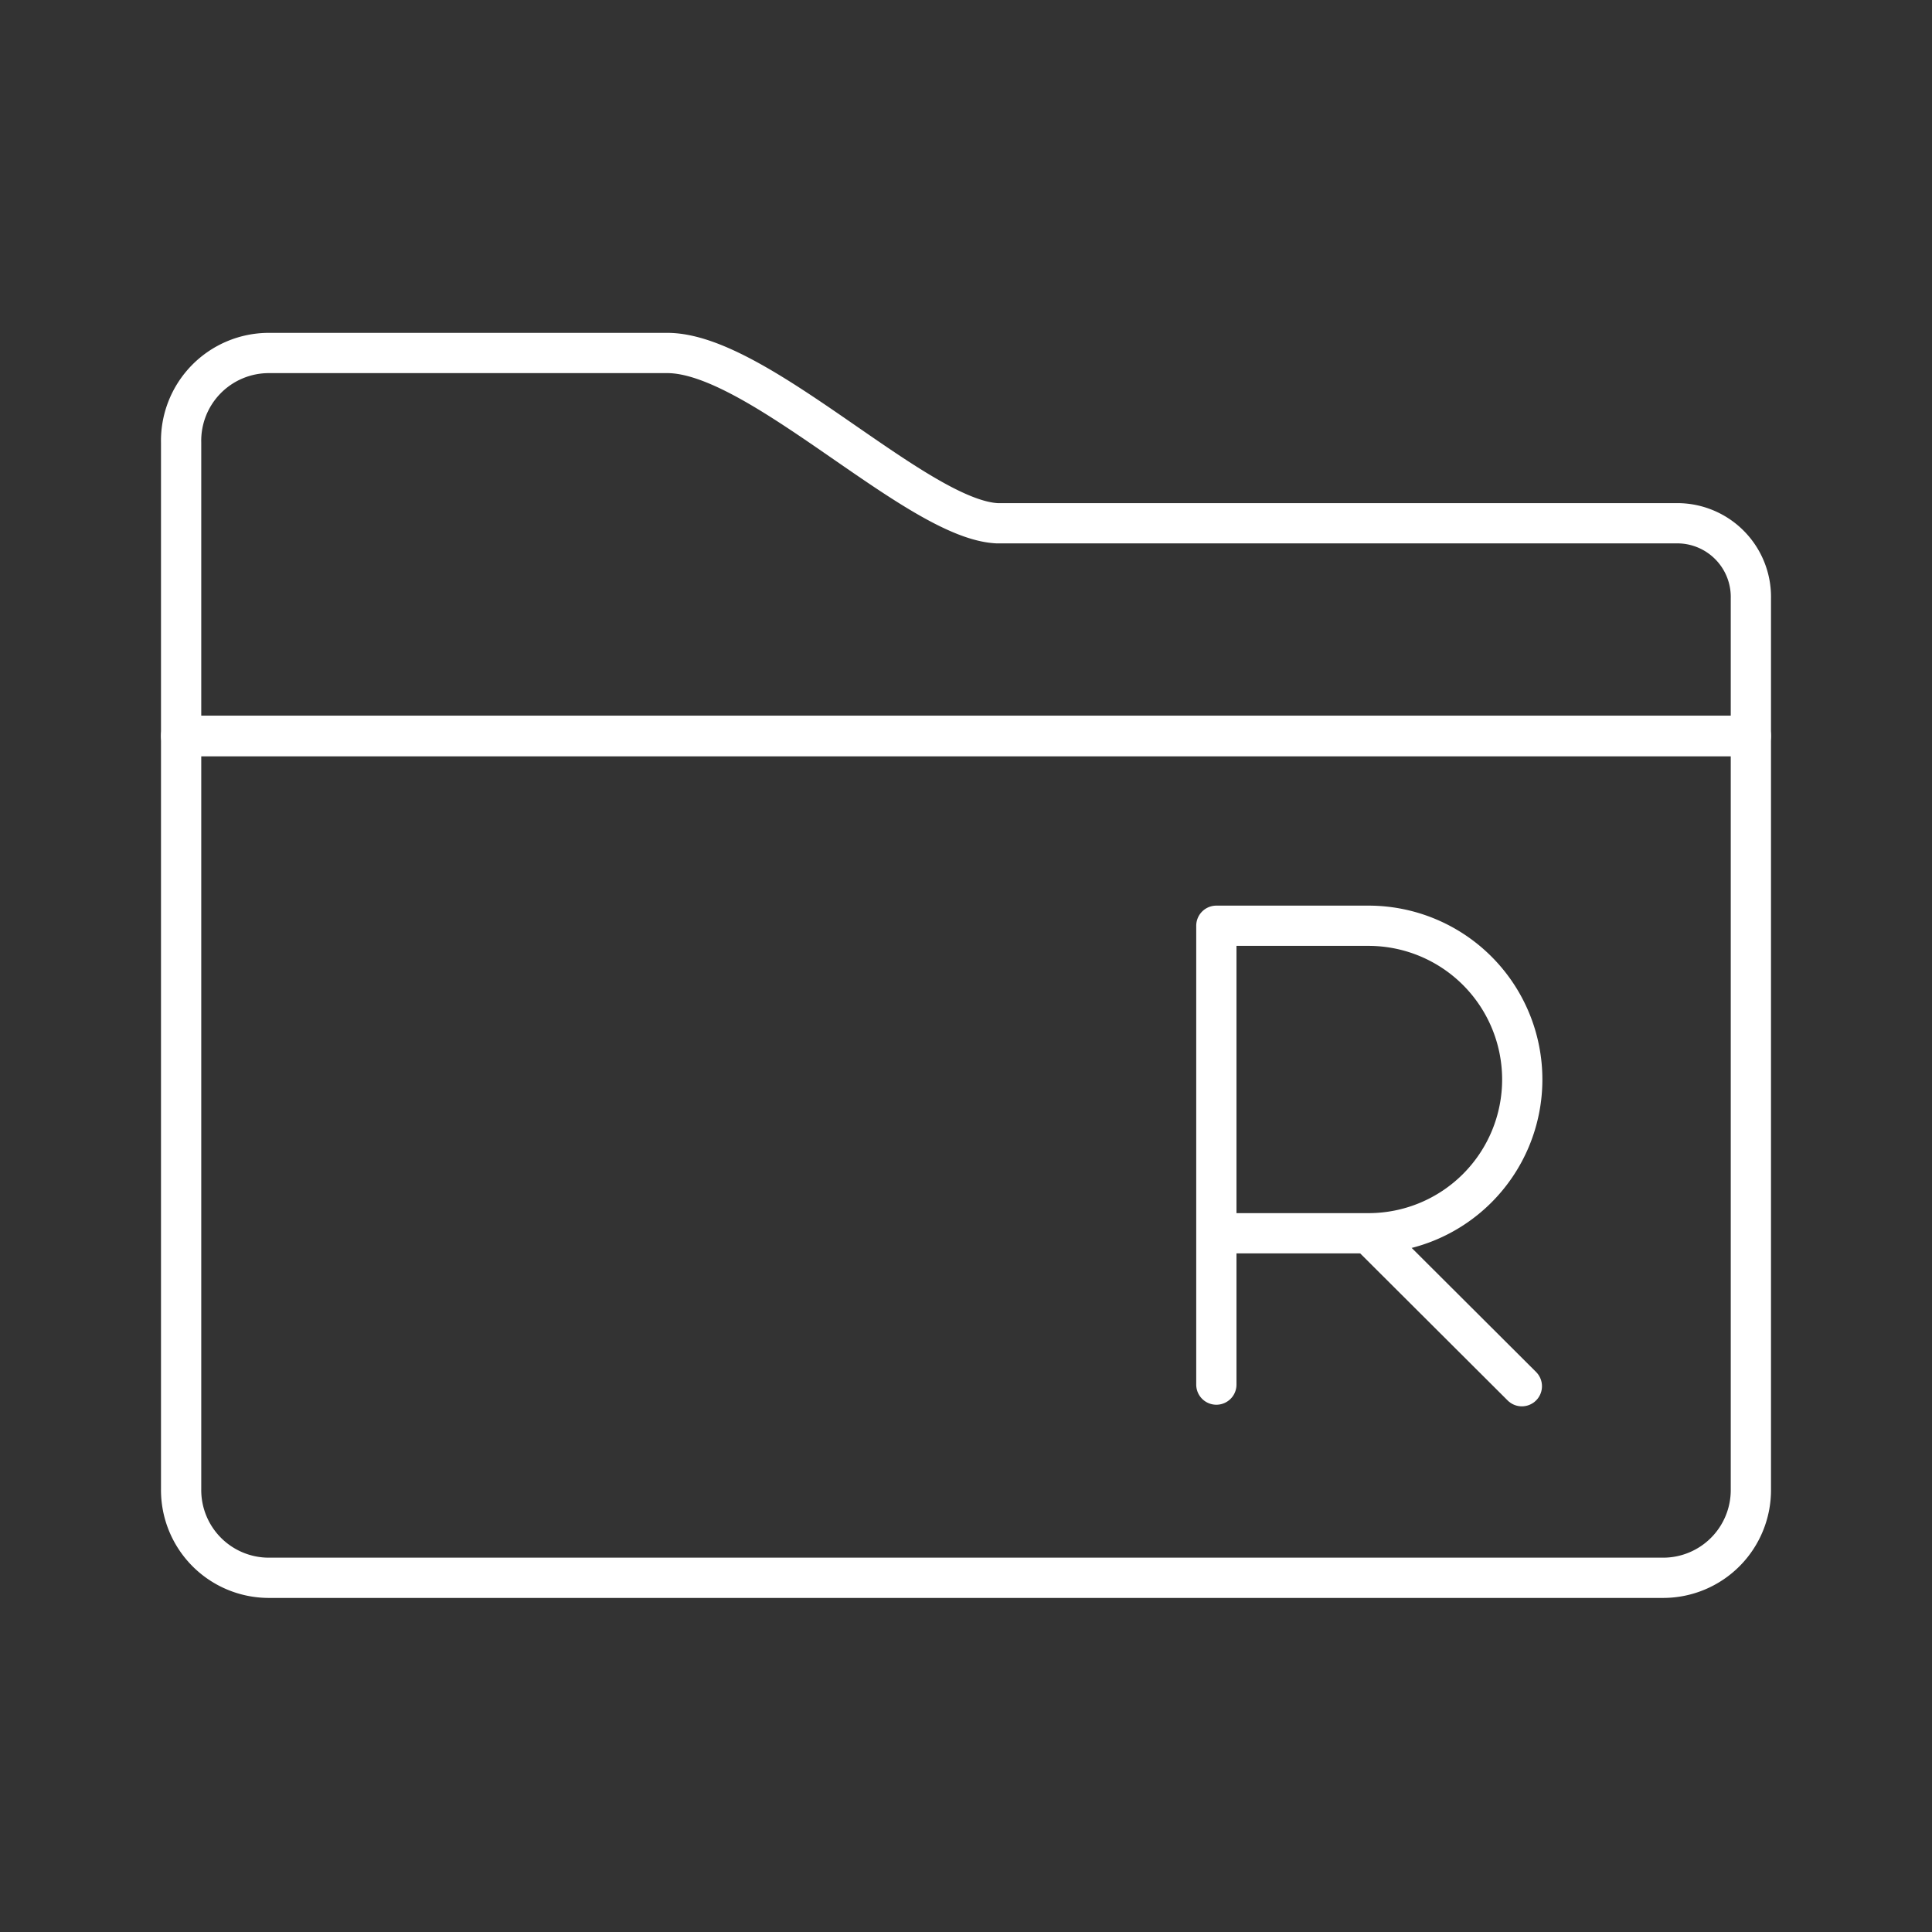 <svg xmlns="http://www.w3.org/2000/svg" viewBox="0 0 48 48"><rect x="0" y="0" width="48" height="48" fill="#333333" stroke="none"/><defs><style>.a{fill:none;stroke:#fff;stroke-linecap:round;stroke-linejoin:round;}</style></defs><path class="a" d="M41.68,13H24.77c-2-.1-5.93-4.23-8.19-4.23H6.68A2.18,2.18,0,0,0,4.5,11h0v7.29h39V14.87A1.83,1.83,0,0,0,41.68,13Z"/><path class="a" d="M43.5,18.28H4.5V37A2.18,2.18,0,0,0,6.67,39.2H41.32A2.18,2.18,0,0,0,43.5,37h0Z"/><path class="a" d="M30.22,34.4V23H34a3.82,3.82,0,0,1,0,7.64H30.22"/><line class="a" x1="34.03" y1="30.67" x2="37.81" y2="34.44"/></svg>